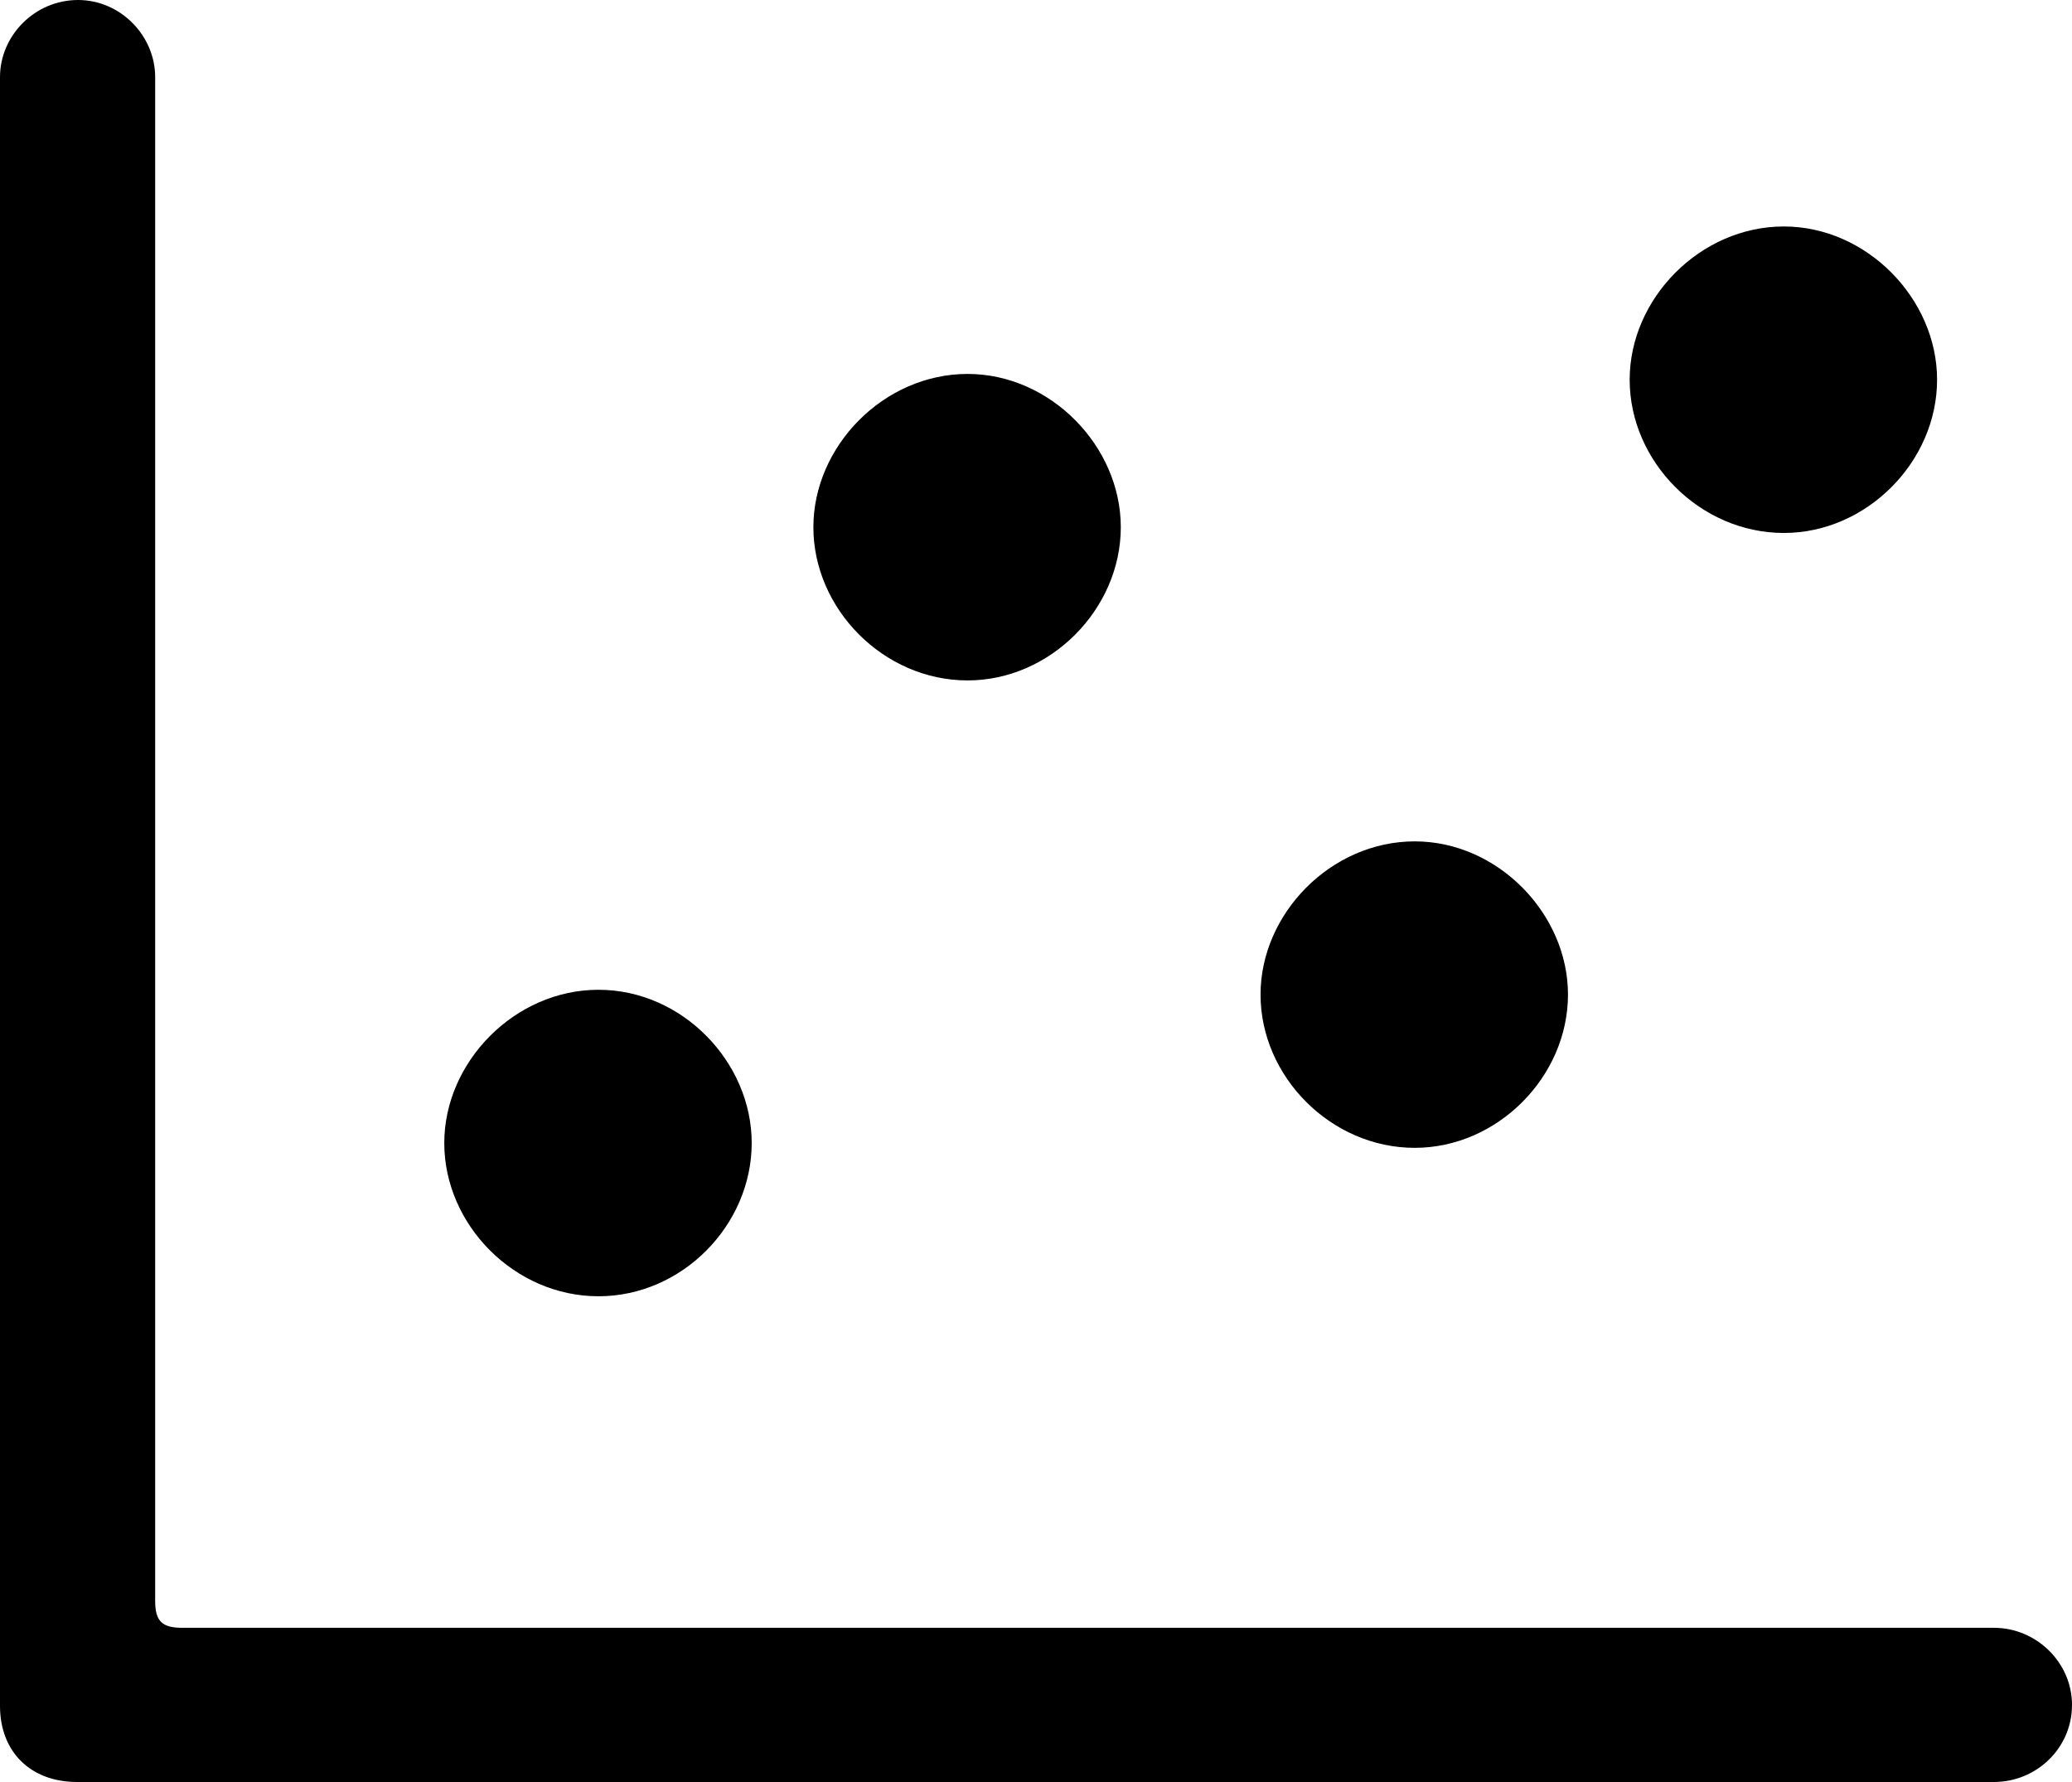 <?xml version="1.0" encoding="UTF-8" standalone="no"?>
<svg xmlns="http://www.w3.org/2000/svg"
     width="1049.805" height="902.832"
     viewBox="0 0 1049.805 902.832"
     fill="currentColor">
  <path d="M39.058 902.831H1010.258C1031.738 902.831 1049.808 885.741 1049.808 863.771C1049.808 842.281 1031.738 824.711 1010.258 824.711H92.288C82.028 824.711 78.618 821.291 78.618 811.031V39.061C78.618 18.071 61.038 0.001 39.548 0.001C17.578 0.001 -0.002 18.071 -0.002 39.061V864.261C-0.002 887.691 15.628 902.831 39.058 902.831ZM903.808 270.021C945.798 270.021 981.448 233.891 981.448 192.381C981.448 151.371 945.798 114.741 903.808 114.741C861.328 114.741 825.688 151.371 825.688 192.381C825.688 233.891 861.328 270.021 903.808 270.021ZM490.238 344.731C532.228 344.731 567.868 308.591 567.868 267.091C567.868 226.071 532.228 189.451 490.238 189.451C447.758 189.451 412.108 226.071 412.108 267.091C412.108 308.591 447.758 344.731 490.238 344.731ZM716.798 581.541C758.788 581.541 794.438 545.411 794.438 503.901C794.438 462.891 758.788 426.271 716.798 426.271C674.318 426.271 638.668 462.891 638.668 503.901C638.668 545.411 674.318 581.541 716.798 581.541ZM303.218 656.741C345.698 656.741 380.858 620.601 380.858 579.101C380.858 538.081 345.698 501.461 303.218 501.461C260.738 501.461 225.098 538.081 225.098 579.101C225.098 620.601 260.738 656.741 303.218 656.741Z"/>
</svg>